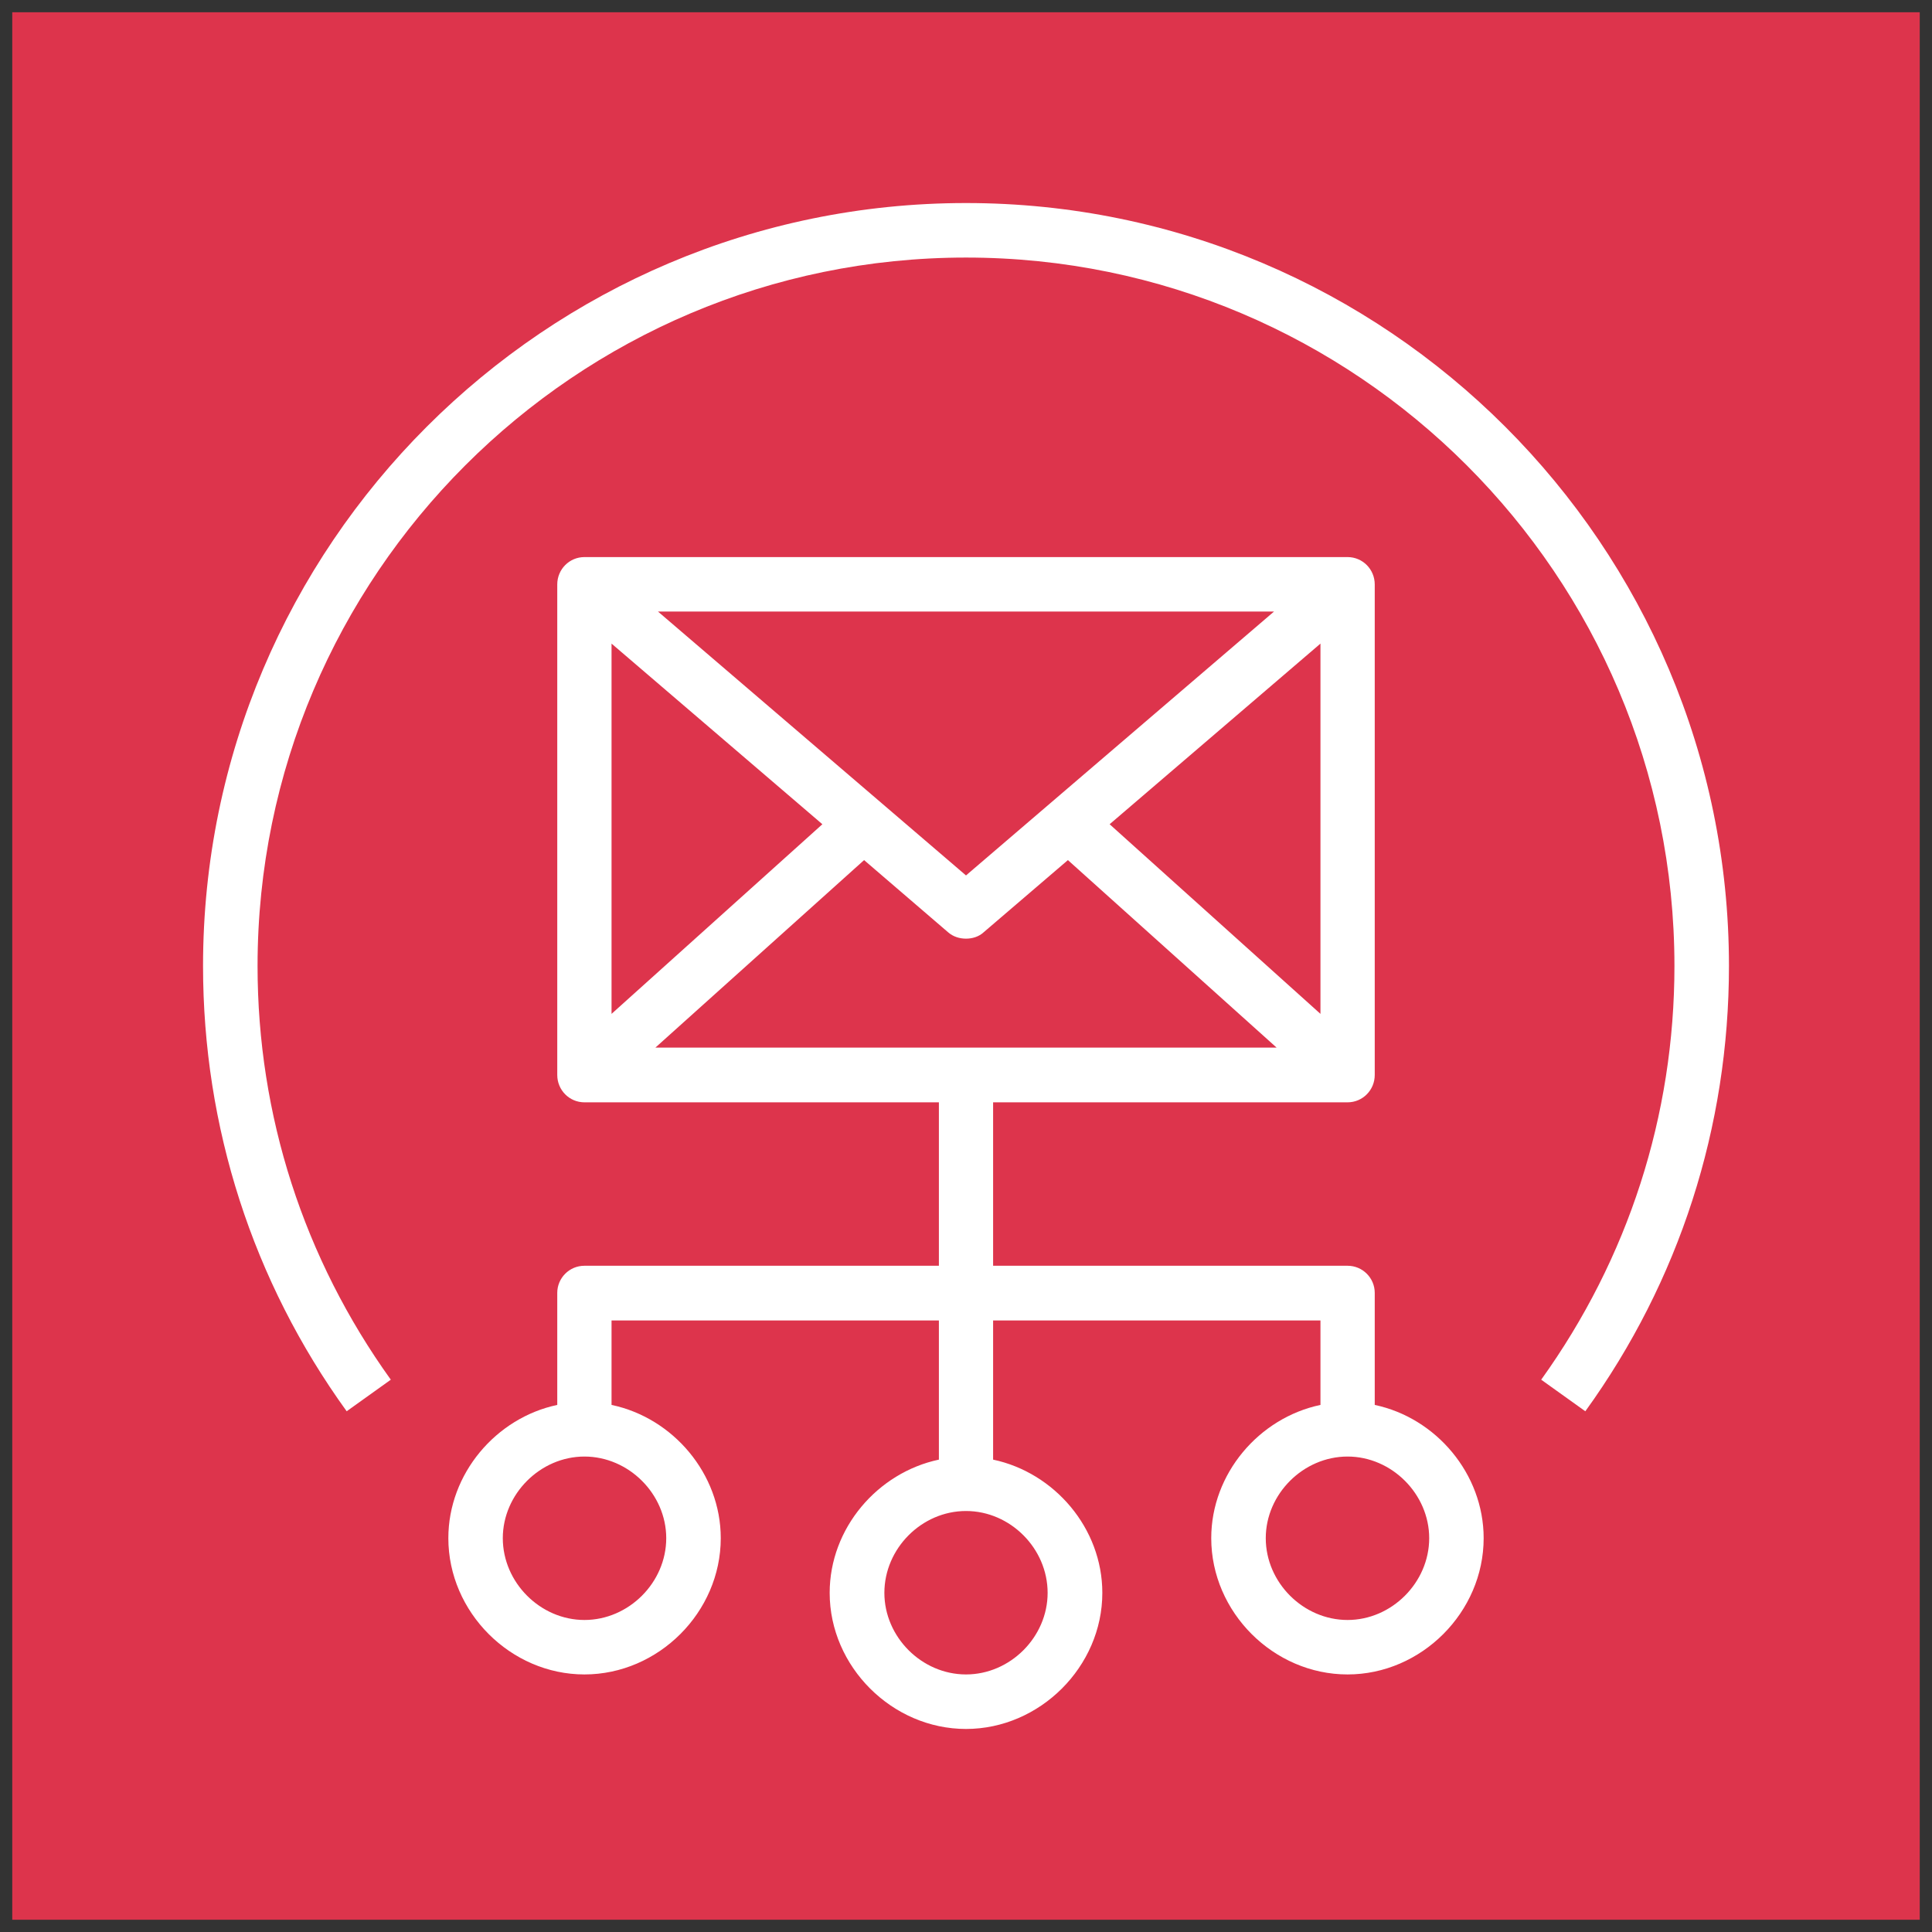 <?xml version="1.0" encoding="UTF-8"?>
<svg xmlns="http://www.w3.org/2000/svg" xmlns:xlink="http://www.w3.org/1999/xlink" width="32" height="32" viewBox="0 0 32 32" version="1.1">
<rect x="0" y="0" width="32" height="32" fill="#333333" stroke="none"/>
<g id="surface1">
<path style=" stroke:none;fill-rule:nonzero;fill:rgb(86.667%,20.392%,29.804%);fill-opacity:1;" d="M 0.203 0.203 L 31.797 0.203 L 31.797 31.797 L 0.203 31.797 Z M 0.203 0.203 "/>
<path style=" stroke:none;fill-rule:nonzero;fill:rgb(100%,100%,100%);fill-opacity:1;" d="M 23.672 25.477 C 23.672 24.746 23.051 24.125 22.32 24.125 C 21.586 24.125 20.965 24.746 20.965 25.477 C 20.965 26.211 21.586 26.832 22.32 26.832 C 23.051 26.832 23.672 26.211 23.672 25.477 M 16 25.027 C 15.266 25.027 14.648 25.648 14.648 26.383 C 14.648 27.113 15.266 27.734 16 27.734 C 16.734 27.734 17.352 27.113 17.352 26.383 C 17.352 25.648 16.734 25.027 16 25.027 M 9.68 24.125 C 8.949 24.125 8.328 24.746 8.328 25.477 C 8.328 26.211 8.949 26.832 9.68 26.832 C 10.414 26.832 11.035 26.211 11.035 25.477 C 11.035 24.746 10.414 24.125 9.68 24.125 M 10.855 17.352 L 21.145 17.352 L 17.688 14.246 L 16.293 15.441 C 16.211 15.516 16.105 15.547 16 15.547 C 15.895 15.547 15.789 15.516 15.703 15.441 L 14.312 14.246 Z M 10.129 10.66 L 10.129 16.793 L 13.621 13.652 Z M 21.102 10.129 L 10.898 10.129 L 16 14.5 Z M 21.871 16.793 L 21.871 10.66 L 18.379 13.652 Z M 24.574 25.477 C 24.574 26.703 23.543 27.734 22.32 27.734 C 21.094 27.734 20.062 26.703 20.062 25.477 C 20.062 24.41 20.852 23.484 21.871 23.27 L 21.871 21.871 L 16.449 21.871 L 16.449 24.176 C 17.465 24.391 18.258 25.312 18.258 26.383 C 18.258 27.605 17.223 28.637 16 28.637 C 14.777 28.637 13.742 27.605 13.742 26.383 C 13.742 25.312 14.535 24.391 15.551 24.176 L 15.551 21.871 L 10.129 21.871 L 10.129 23.27 C 11.148 23.484 11.938 24.41 11.938 25.477 C 11.938 26.703 10.906 27.734 9.68 27.734 C 8.457 27.734 7.426 26.703 7.426 25.477 C 7.426 24.41 8.215 23.484 9.23 23.27 L 9.23 21.414 C 9.23 21.168 9.43 20.965 9.68 20.965 L 15.551 20.965 L 15.551 18.258 L 9.68 18.258 C 9.43 18.258 9.23 18.055 9.23 17.805 L 9.23 9.68 C 9.23 9.43 9.43 9.227 9.68 9.227 L 22.32 9.227 C 22.57 9.227 22.77 9.43 22.77 9.68 L 22.77 17.805 C 22.77 18.055 22.57 18.258 22.32 18.258 L 16.449 18.258 L 16.449 20.965 L 22.32 20.965 C 22.57 20.965 22.77 21.168 22.77 21.414 L 22.77 23.27 C 23.785 23.484 24.574 24.41 24.574 25.477 M 28.637 16 C 28.637 18.664 27.816 21.219 26.258 23.375 L 25.527 22.852 C 26.969 20.844 27.734 18.477 27.734 16 C 27.734 9.531 22.473 4.266 16 4.266 C 9.531 4.266 4.266 9.531 4.266 16 C 4.266 18.477 5.031 20.844 6.473 22.852 L 5.742 23.375 C 4.184 21.219 3.363 18.664 3.363 16 C 3.363 9.031 9.031 3.363 16 3.363 C 22.969 3.363 28.637 9.031 28.637 16 "/>
</g>
</svg>
